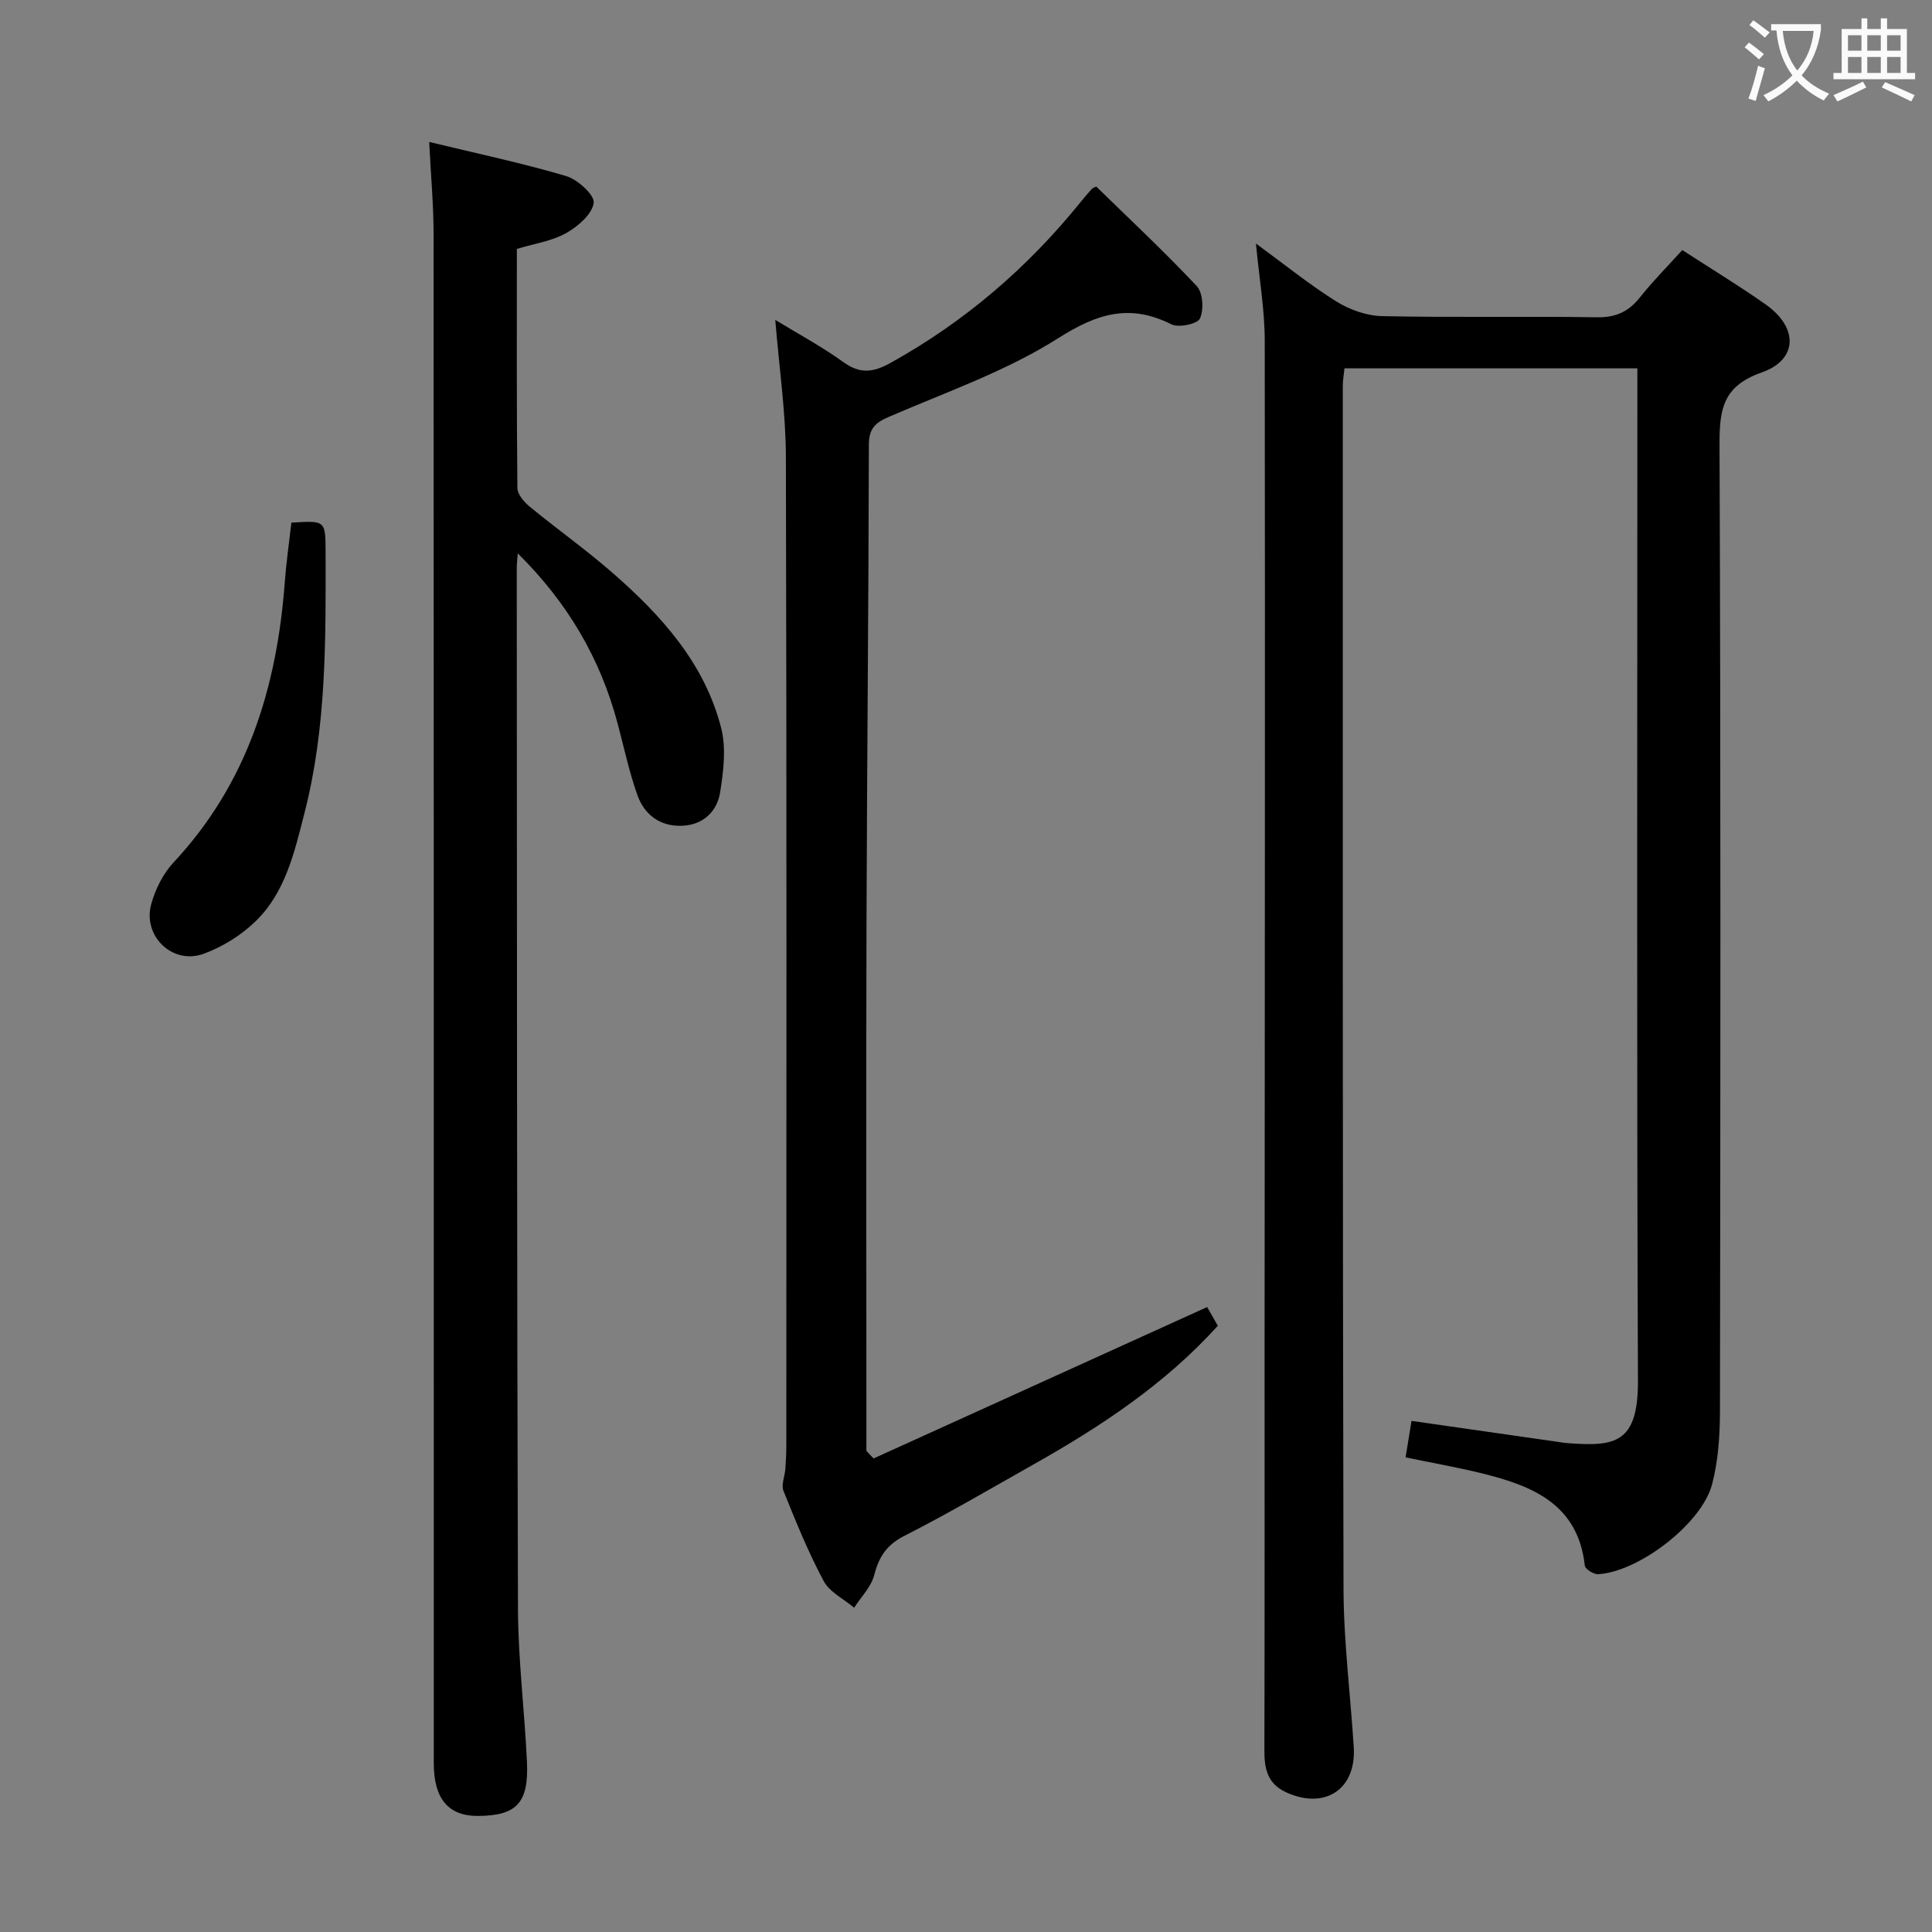 <svg enable-background="new 0 0 400 400" viewBox="0 0 400 400" xmlns="http://www.w3.org/2000/svg"><rect x="0" y="0" width="400" height="400" fill="#808080" stroke="none"/><g fill="#010000"><path d="m260.03 50.42c5.87 4.3 11.02 8.47 16.59 11.96 2.76 1.73 6.3 3 9.52 3.07 14.82.32 29.66 0 44.48.24 3.91.06 6.56-1.15 8.92-4.13 2.67-3.37 5.73-6.43 8.76-9.79 5.94 3.86 11.77 7.39 17.31 11.3 6.71 4.74 6.67 11.39-.87 14.04-8.06 2.83-8.76 7.66-8.73 14.96.26 66.65.19 133.3.09 199.95-.01 5.11-.34 10.38-1.63 15.28-2.15 8.19-15.18 18.12-23.57 18.62-.93.06-2.7-1.06-2.78-1.77-1.42-12.78-10.88-16.53-21.31-19.11-5.13-1.26-10.34-2.17-15.8-3.3.42-2.58.81-4.97 1.23-7.56 9.95 1.42 19.74 2.83 29.53 4.23.99.14 1.97.32 2.97.39 9.59.69 14.44.1 14.38-12.98-.27-67.81-.12-135.63-.12-203.44 0-1.96 0-3.91 0-6.12-20.39 0-40.32 0-60.64 0-.12 1.19-.35 2.45-.35 3.71.01 82.98-.05 165.96.15 248.94.03 10.95 1.43 21.89 2.12 32.83.55 8.73-6 13.01-14 9.34-3.83-1.76-4.51-4.82-4.5-8.6.07-27.99.03-55.98.04-83.98.03-69.32.12-138.63.03-207.95 0-6.4-1.13-12.8-1.82-20.13z"/><path d="m88.86 29.39c10.09 2.44 19.35 4.39 28.38 7.07 2.38.71 5.92 3.96 5.68 5.56-.35 2.36-3.28 4.88-5.72 6.25-2.95 1.65-6.54 2.16-10.19 3.27 0 16.56-.06 33.03.11 49.5.01 1.31 1.39 2.9 2.54 3.85 5.66 4.65 11.65 8.9 17.16 13.71 10.13 8.84 19.09 18.75 22.5 32.17 1.05 4.13.47 8.87-.21 13.2-.64 4.09-3.56 6.84-7.96 7-4.5.16-7.75-2.3-9.19-6.37-1.71-4.83-2.78-9.88-4.1-14.85-3.57-13.41-10.31-24.95-20.66-35.18-.11 1.44-.21 2.22-.21 2.99.05 71.81.02 143.61.25 215.41.03 10.62 1.37 21.23 1.86 31.85.39 8.48-2.16 11.1-10.13 11.15-6.13.04-9.16-3.55-9.16-10.9 0-105.46.01-210.92-.04-316.38.01-6.12-.56-12.23-.91-19.3z"/><path d="m180.86 301.96c22.92-10.4 45.83-20.8 69.07-31.35.43.75 1.3 2.29 2.21 3.88-11.02 12.16-24.31 20.9-38.26 28.76-8.83 4.98-17.58 10.13-26.62 14.72-3.68 1.87-5.28 4.32-6.26 8.12-.63 2.45-2.72 4.53-4.16 6.77-2.16-1.82-5.08-3.23-6.32-5.54-3.2-5.99-5.77-12.34-8.31-18.65-.51-1.26.28-3.03.39-4.56.12-1.66.2-3.32.2-4.98.01-68.16.09-136.31-.09-204.47-.02-9.25-1.39-18.49-2.2-28.43 4.92 3 9.71 5.57 14.07 8.72 3.48 2.51 6.16 2.2 9.82.17 15.37-8.53 28.38-19.72 39.38-33.35.73-.91 1.49-1.79 2.27-2.65.2-.22.55-.31.91-.5 6.98 6.82 14.14 13.5 20.83 20.63 1.28 1.37 1.47 4.87.65 6.69-.51 1.13-4.4 1.97-5.91 1.21-8.64-4.32-15.33-2.28-23.44 2.87-10.82 6.87-23.29 11.18-35.16 16.33-2.82 1.22-4.03 2.48-4.04 5.73-.06 33.14-.39 66.29-.49 99.43-.1 34.33-.02 68.66-.02 102.98v5.91c.51.52.99 1.04 1.48 1.56z"/><path d="m60.33 108.21c7.06-.45 7.06-.45 7.08 6.09.04 18.13.19 36.29-4.37 54.03-2.06 8.03-3.92 16.39-10.12 22.41-2.98 2.9-6.85 5.3-10.75 6.73-6.44 2.35-12.68-3.65-10.86-10.28.85-3.09 2.46-6.32 4.63-8.64 15.32-16.4 21.42-36.34 23.03-58.12.29-3.95.87-7.9 1.36-12.22z"/></g><path d="m362.1 8.8c1.1.8 2.1 1.6 3.1 2.4l-1 1.1c-1.3-1.1-2.3-2-3-2.5zm1.9 4.8c.5.2.9.4 1.4.5-.6 2.3-1.3 4.5-1.9 6.8l-1.5-.5c.8-2.1 1.4-4.3 2-6.8zm-1-9.4c1.3.9 2.4 1.8 3.4 2.5l-1 1.1c-1.4-1.2-2.4-2.1-3.2-2.6zm3.7 2.2v-1.4h10.3v1.2c-.5 3.6-1.8 6.8-4 9.4 1.5 1.6 3.4 2.8 5.7 3.8-.3.4-.7.8-1.1 1.4-2.3-1.1-4.1-2.5-5.6-4.1-1.6 1.6-3.6 3.1-5.9 4.3-.3-.5-.7-.9-1-1.3 2.4-1.1 4.4-2.5 6-4.1-1.9-2.5-3-5.6-3.3-9.3h-1.1zm8.8 0h-6.4c.3 3.3 1.3 6 3 8.2 2-2.3 3.1-5.1 3.4-8.2z" fill="#fbfafa"/><path d="m385.3 3.8h1.3v2.2h2.8v-2.2h1.3v2.2h4.1v9.1h1.7v1.3h-16.9v-1.3h1.7v-9.1h4.1v-2.2zm.4 13.1.7 1.2c-1.8.9-3.8 1.9-6 2.9-.2-.4-.5-.8-.8-1.3 2.3-1 4.3-1.9 6.1-2.8zm-3.1-6.4h2.8v-3.2h-2.8zm0 4.6h2.8v-3.3h-2.8zm4-4.6h2.8v-3.2h-2.8zm0 4.6h2.8v-3.3h-2.8zm3.7 1.9c2.1.9 4.1 1.8 6.1 2.7l-.7 1.3c-2.2-1.1-4.2-2-6.1-2.9zm3.2-9.7h-2.8v3.2h2.8zm-2.8 7.8h2.8v-3.3h-2.8z" fill="#fbfafa"/></svg>